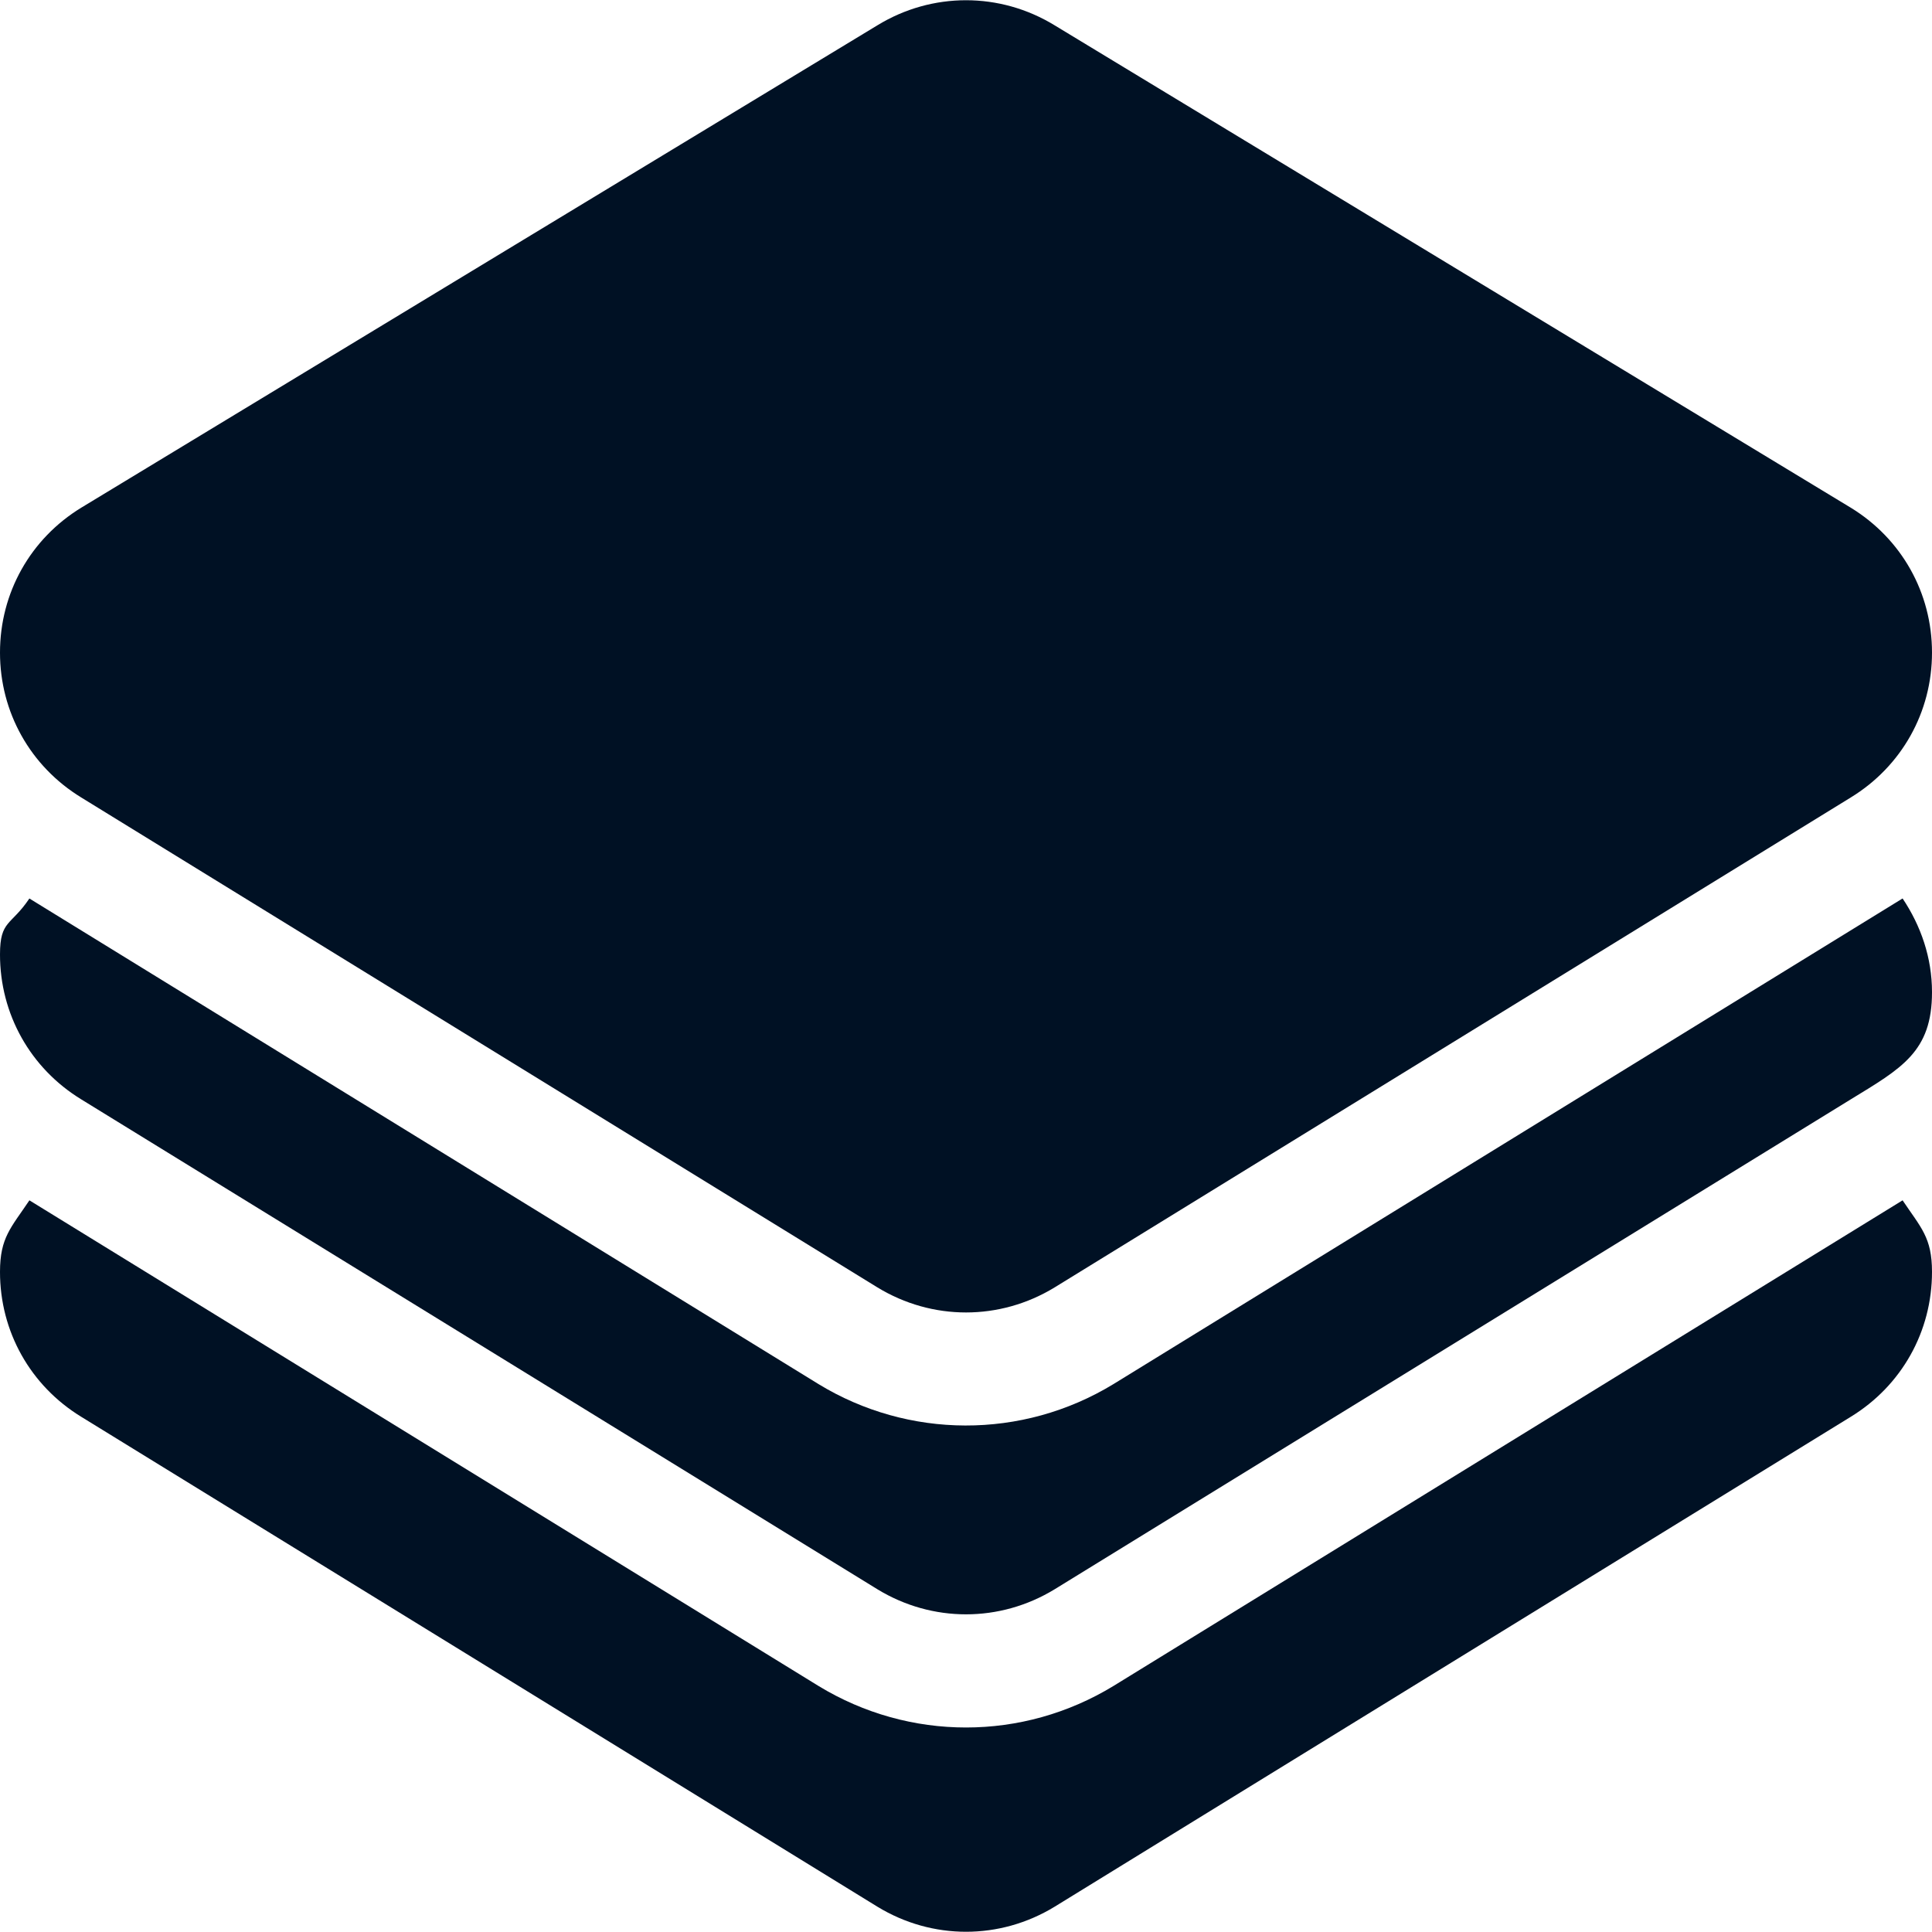 <?xml version="1.0"?>
<svg xmlns="http://www.w3.org/2000/svg" xmlns:xlink="http://www.w3.org/1999/xlink" xmlns:svgjs="http://svgjs.com/svgjs" version="1.1" width="512" height="512" x="0" y="0" viewBox="0 0 512 512" style="enable-background:new 0 0 512 512" xml:space="preserve" class=""><g>
<g xmlns="http://www.w3.org/2000/svg">
	<g>
		<path d="M490.467,134.542l-211-127.844c-14.473-8.848-32.461-8.848-46.934,0l-211,127.844C8.057,142.775,0,157.13,0,172.921    c-0.015,15.806,8.042,30.176,21.533,38.423l211.015,129.844c14.503,8.837,32.416,8.837,46.919,0l211-129.844    c13.491-8.247,21.548-22.617,21.533-38.423C512,157.13,503.943,142.775,490.467,134.542z" fill="#001124cc" data-original="#000000" style="" class=""/>
	</g>
</g>
<g xmlns="http://www.w3.org/2000/svg">
	<g>
		<path d="M504.207,238.099l-209.096,128.68c-24.302,14.823-54.49,14.485-78.179,0.029L7.786,238.109    C2.935,245.36,0,243.817,0,252.921c-0.015,15.806,8.042,30.176,21.533,38.423l211.015,129.844c14.503,8.837,32.416,8.837,46.919,0    l211-129.844c13.491-8.247,21.548-12.617,21.533-28.423C512,253.812,509.063,245.354,504.207,238.099z" fill="#001124cc" data-original="#000000" style="" class=""/>
	</g>
</g>
<g xmlns="http://www.w3.org/2000/svg">
	<g>
		<path d="M504.207,318.099l-209.096,128.68c-24.074,14.689-54.094,14.701-78.179,0.029L7.793,318.1    C2.937,325.354,0,327.935,0,337.045c-0.015,15.806,8.042,30.176,21.533,38.423l211.015,129.843    c14.503,8.837,32.416,8.837,46.919,0l211-129.844c13.491-8.247,21.548-22.617,21.533-38.423    C512,327.935,509.063,325.353,504.207,318.099z" fill="#001124cc" data-original="#000000" style="" class=""/>
	</g>
</g>
<g xmlns="http://www.w3.org/2000/svg">
</g>
<g xmlns="http://www.w3.org/2000/svg">
</g>
<g xmlns="http://www.w3.org/2000/svg">
</g>
<g xmlns="http://www.w3.org/2000/svg">
</g>
<g xmlns="http://www.w3.org/2000/svg">
</g>
<g xmlns="http://www.w3.org/2000/svg">
</g>
<g xmlns="http://www.w3.org/2000/svg">
</g>
<g xmlns="http://www.w3.org/2000/svg">
</g>
<g xmlns="http://www.w3.org/2000/svg">
</g>
<g xmlns="http://www.w3.org/2000/svg">
</g>
<g xmlns="http://www.w3.org/2000/svg">
</g>
<g xmlns="http://www.w3.org/2000/svg">
</g>
<g xmlns="http://www.w3.org/2000/svg">
</g>
<g xmlns="http://www.w3.org/2000/svg">
</g>
<g xmlns="http://www.w3.org/2000/svg">
</g>
</g></svg>
